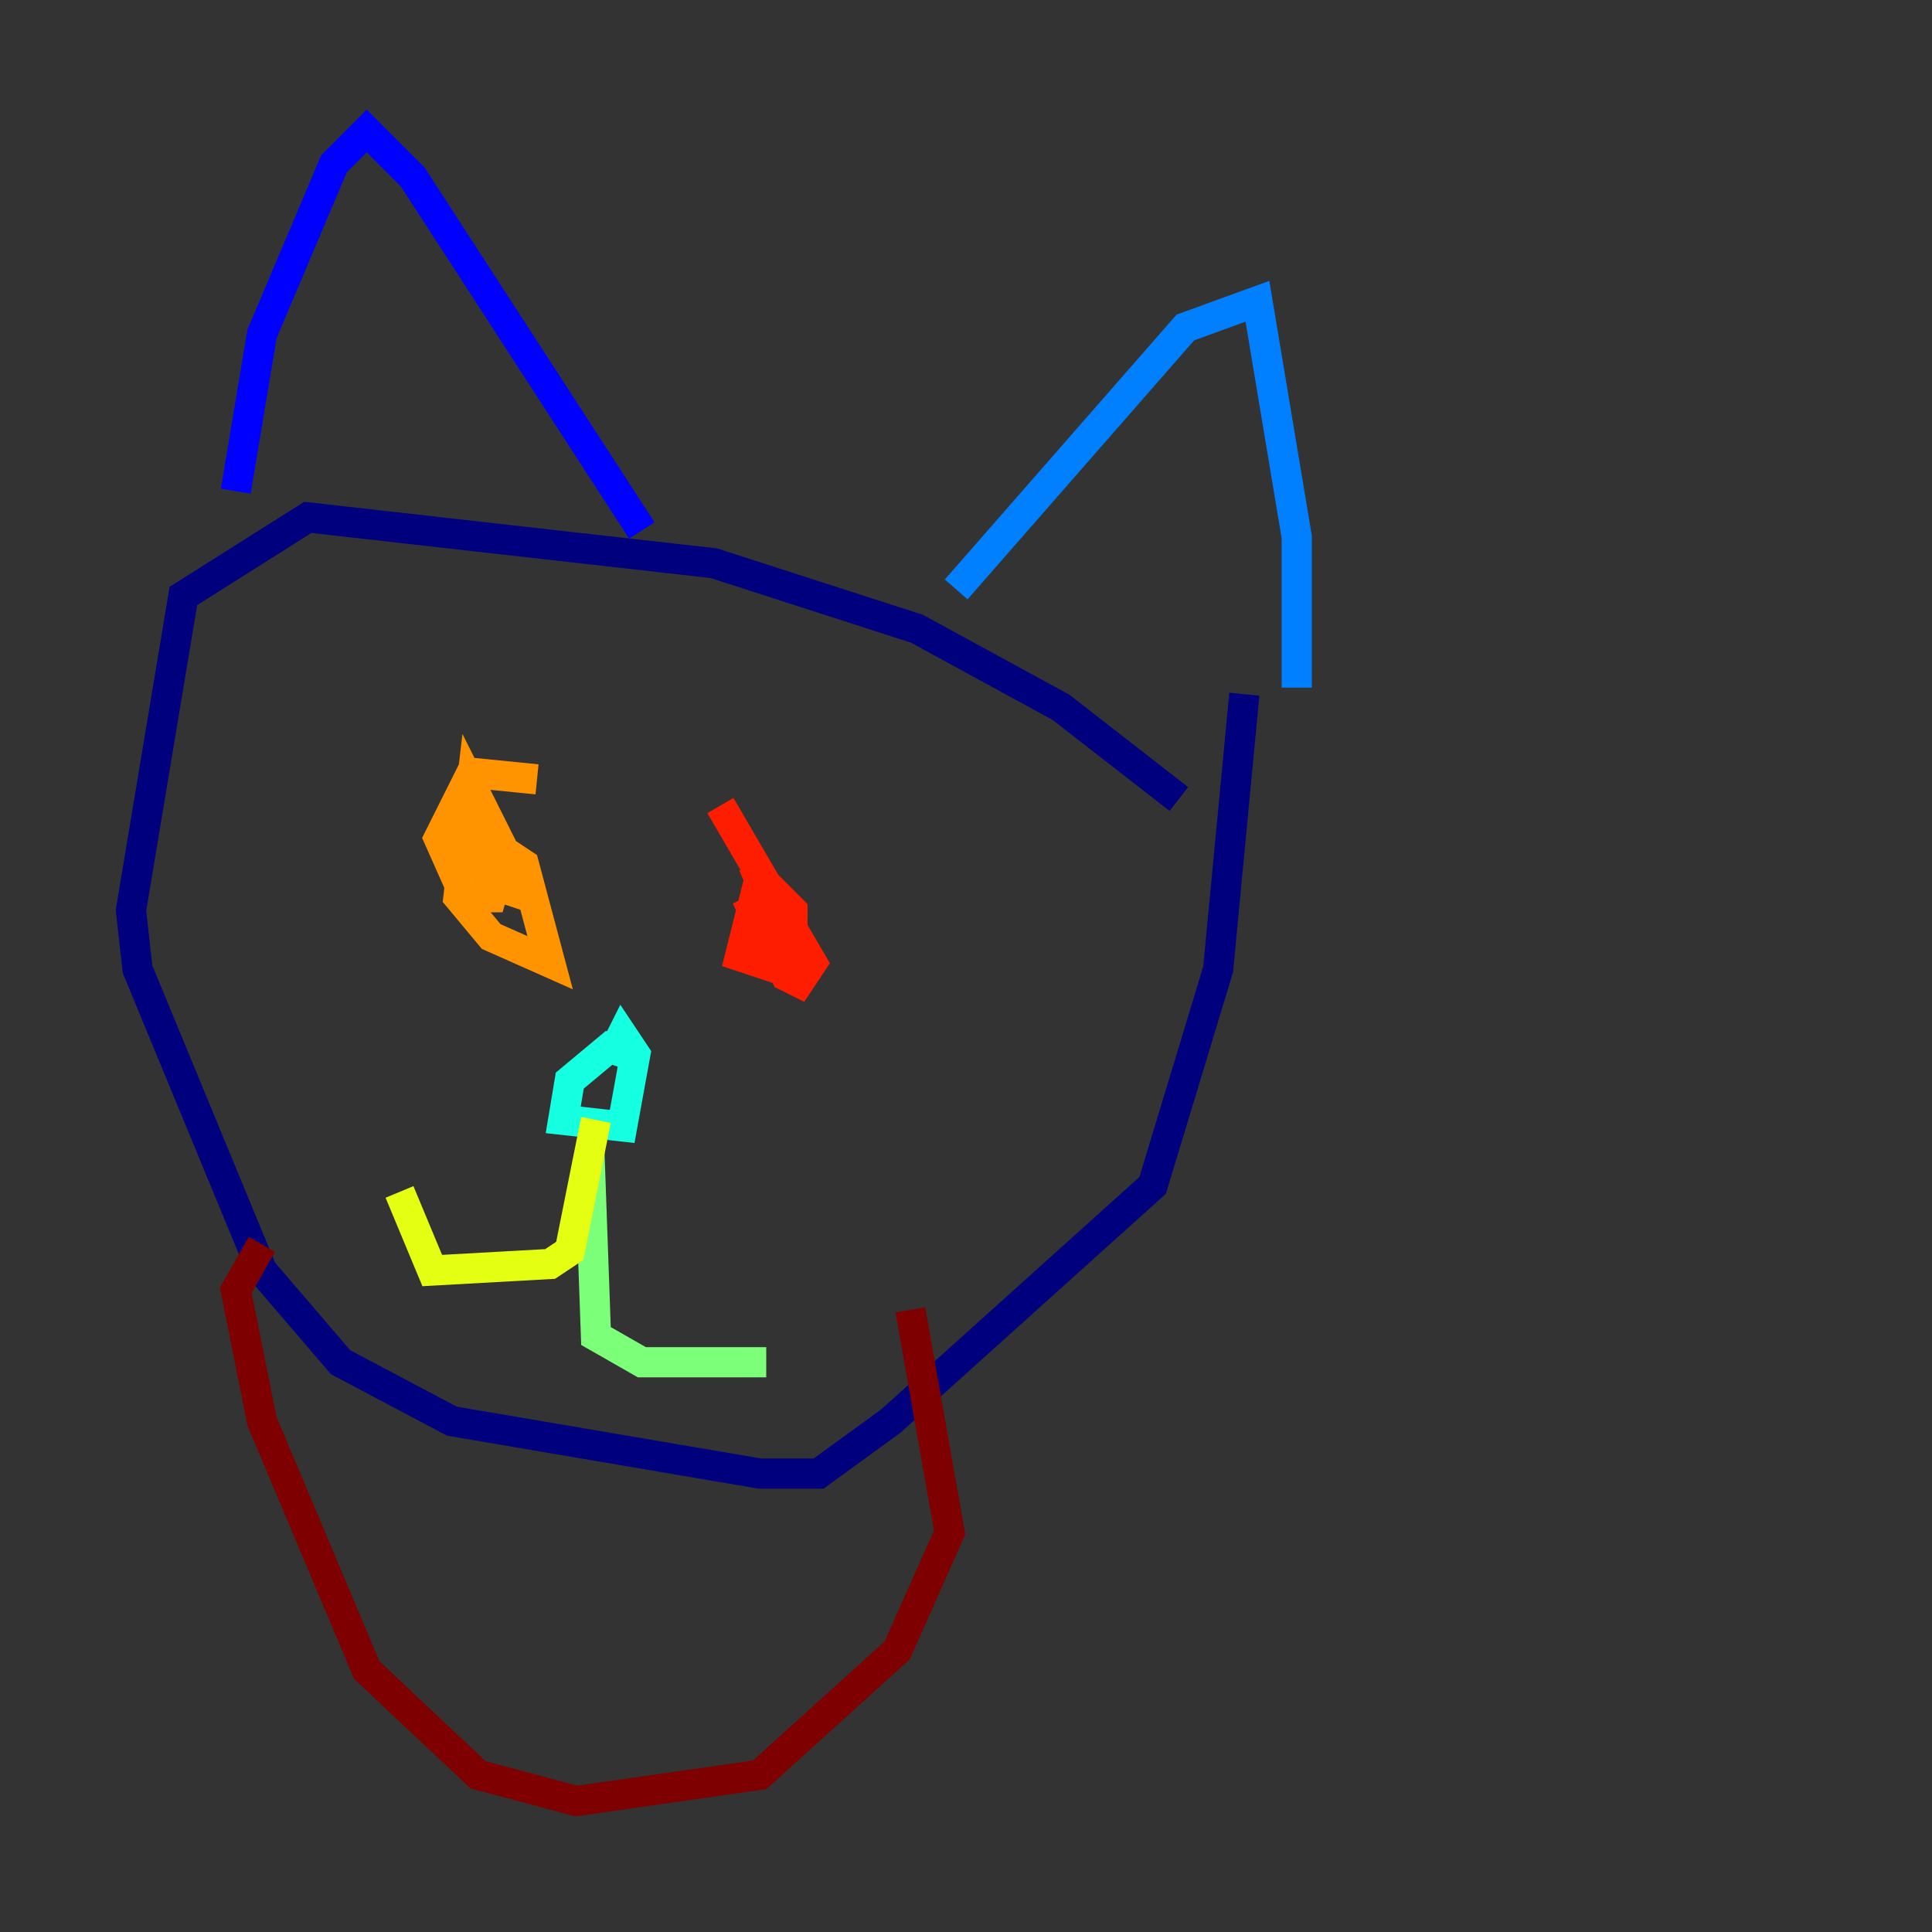 <?xml version="1.0" encoding="utf-8" ?>
<svg baseProfile="tiny" height="128" version="1.2" viewBox="0,0,128,128" width="128" xmlns="http://www.w3.org/2000/svg" xmlns:ev="http://www.w3.org/2001/xml-events" xmlns:xlink="http://www.w3.org/1999/xlink"><rect x="0" y="0" width="128" height="128" fill="#333333" stroke="none"/><defs /><polyline fill="none" points="78.102,52.936 70.291,46.861 60.746,41.654 47.295,37.315 20.393,34.278 12.149,39.485 8.678,60.312 9.112,64.217 17.356,84.176 22.563,90.251 29.939,94.156 50.332,97.627 54.237,97.627 59.01,94.156 76.366,78.536 80.705,64.217 82.441,45.993" stroke="#00007f" stroke-width="2" /><polyline fill="none" points="15.62,32.542 17.356,22.129 22.129,10.848 24.298,8.678 27.336,11.715 42.522,35.146" stroke="#0000ff" stroke-width="2" /><polyline fill="none" points="63.349,39.051 78.536,21.695 83.308,19.959 85.912,35.58 85.912,45.559" stroke="#0080ff" stroke-width="2" /><polyline fill="none" points="41.654,69.858 40.352,69.424 37.749,71.593 37.315,74.197 41.22,74.63 42.088,69.858 41.22,68.556 40.786,69.424" stroke="#15ffe1" stroke-width="2" /><polyline fill="none" points="39.051,76.366 39.485,88.515 42.522,90.251 50.766,90.251" stroke="#7cff79" stroke-width="2" /><polyline fill="none" points="39.485,74.197 37.749,82.875 36.447,83.742 28.637,84.176 26.468,78.969" stroke="#e4ff12" stroke-width="2" /><polyline fill="none" points="35.58,51.634 31.241,51.2 29.071,55.539 30.807,59.444 32.542,59.444 33.41,56.407 31.241,52.068 30.373,59.444 32.542,62.047 36.447,63.783 34.712,57.275 32.108,55.539 32.542,58.576 33.844,59.01 33.41,57.275 30.373,54.237" stroke="#ff9400" stroke-width="2" /><polyline fill="none" points="49.898,57.275 52.502,63.349 52.502,60.312 50.332,58.142 49.031,63.349 51.634,64.217 49.464,59.444 52.068,64.651 52.936,65.085 53.803,63.783 47.729,53.37" stroke="#ff1d00" stroke-width="2" /><polyline fill="none" points="60.312,86.78 62.915,101.532 59.444,109.342 50.332,117.586 38.183,119.322 31.675,117.586 24.298,110.644 17.356,94.156 15.62,85.478 17.356,82.441" stroke="#7f0000" stroke-width="2" /></svg>